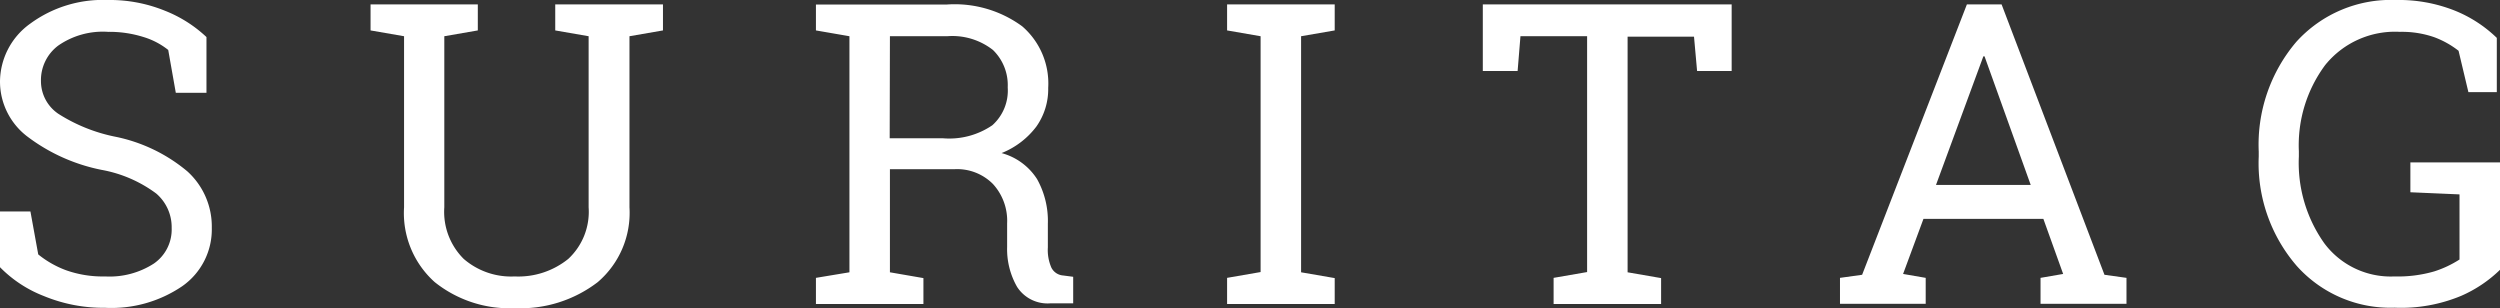 <svg xmlns="http://www.w3.org/2000/svg" width="211.17" height="26.03" viewBox="0 0 211.17 26.03"><rect x="0" y="0" width="211.17" height="26.03" fill="#333333" stroke="none"/><defs><style>.cls-1{fill:#fff;}</style></defs><title>suritag</title><g id="Capa_2" data-name="Capa 2"><g id="Capa_3" data-name="Capa 3"><path class="cls-1" d="M17.44,7.84H14.85l-.64-3.62a6.24,6.24,0,0,0-2.08-1.09,9.58,9.58,0,0,0-3-.44A6.6,6.6,0,0,0,4.92,3.85a3.64,3.64,0,0,0-1.46,3A3.33,3.33,0,0,0,4.94,9.62a14.1,14.1,0,0,0,4.81,1.93,13.72,13.72,0,0,1,6.07,2.92,6.28,6.28,0,0,1,2.07,4.78,5.85,5.85,0,0,1-2.49,4.92A10.63,10.63,0,0,1,8.88,26a13.2,13.2,0,0,1-5.19-1A10.5,10.5,0,0,1,0,22.57V17.86H2.57l.66,3.63a8.3,8.3,0,0,0,2.36,1.34,9.24,9.24,0,0,0,3.29.52A6.89,6.89,0,0,0,13,22.26a3.49,3.49,0,0,0,1.5-3,3.74,3.74,0,0,0-1.3-2.91,11,11,0,0,0-4.61-2,15.34,15.34,0,0,1-6.27-2.81A5.83,5.83,0,0,1,0,6.92,6.06,6.06,0,0,1,2.55,2,10.36,10.36,0,0,1,9.1,0a12.35,12.35,0,0,1,4.84.91,11,11,0,0,1,3.5,2.22Z"/><path class="cls-1" d="M40.36.37v2.2l-2.83.49V17.51a5.6,5.6,0,0,0,1.64,4.36,6.12,6.12,0,0,0,4.3,1.48A6.71,6.71,0,0,0,48,21.87a5.43,5.43,0,0,0,1.72-4.36V3.06L46.9,2.57V.37H56v2.2l-2.83.49V17.51a7.7,7.7,0,0,1-2.68,6.32,10.72,10.72,0,0,1-7,2.2,10.11,10.11,0,0,1-6.77-2.2,7.82,7.82,0,0,1-2.59-6.32V3.06l-2.83-.49V.37h9.08Z"/><path class="cls-1" d="M80,.38a9.64,9.64,0,0,1,6.34,1.84,6.37,6.37,0,0,1,2.2,5.2,5.48,5.48,0,0,1-1,3.27,6.87,6.87,0,0,1-2.94,2.24,5.15,5.15,0,0,1,3,2.2,7.24,7.24,0,0,1,.91,3.77v2a3.71,3.71,0,0,0,.3,1.71,1.21,1.21,0,0,0,1,.66l.84.11v2.24H88.75a3.06,3.06,0,0,1-2.84-1.39,6.41,6.41,0,0,1-.84-3.37v-2a4.59,4.59,0,0,0-1.2-3.32,4.26,4.26,0,0,0-3.21-1.25H75.17V23l2.83.49v2.19H68.92V23.47L71.75,23V3.06l-2.83-.49V.38H80Zm-4.85,11.3h4.5a6.44,6.44,0,0,0,4.17-1.1,3.93,3.93,0,0,0,1.3-3.2,4.13,4.13,0,0,0-1.25-3.16A5.56,5.56,0,0,0,80,3.06H75.17Z"/><path class="cls-1" d="M103.65,2.57V.37h9.09v2.2l-2.84.49V23l2.84.49v2.19h-9.09V23.47l2.83-.49V3.06Z"/><path class="cls-1" d="M146.27.37V6h-2.92l-.26-2.9h-5.61V23l2.83.49v2.19h-9.08V23.47l2.83-.49V3.06h-5.63L128.19,6h-2.94V.37Z"/><path class="cls-1" d="M155.42,23.47l1.87-.26L166.14.37h2.93l8.69,22.84,1.86.26v2.19h-7.26V23.47l1.91-.33-1.67-4.65H162.47l-1.72,4.65,1.91.33v2.19h-7.24Zm8.11-7.85h8L167.63,4.76h-.1Z"/><path class="cls-1" d="M211.17,22.79a11,11,0,0,1-3.28,2.2,13.18,13.18,0,0,1-5.64,1A10.6,10.6,0,0,1,194,22.46a13.26,13.26,0,0,1-3.21-9.24V12.8a13.4,13.4,0,0,1,3.17-9.26A10.77,10.77,0,0,1,202.37,0a12.81,12.81,0,0,1,4.94.88A11,11,0,0,1,210.9,3.2V7.78h-2.4l-.83-3.49a7.67,7.67,0,0,0-2.06-1.15,8.33,8.33,0,0,0-2.9-.45A7.58,7.58,0,0,0,196.4,5.5a11.36,11.36,0,0,0-2.22,7.27v.45a11.72,11.72,0,0,0,2.15,7.33,7,7,0,0,0,5.92,2.8,11,11,0,0,0,3.38-.43,9,9,0,0,0,2.12-1V16.42l-4.15-.18V13.72h7.57Z"/></g></g></svg>